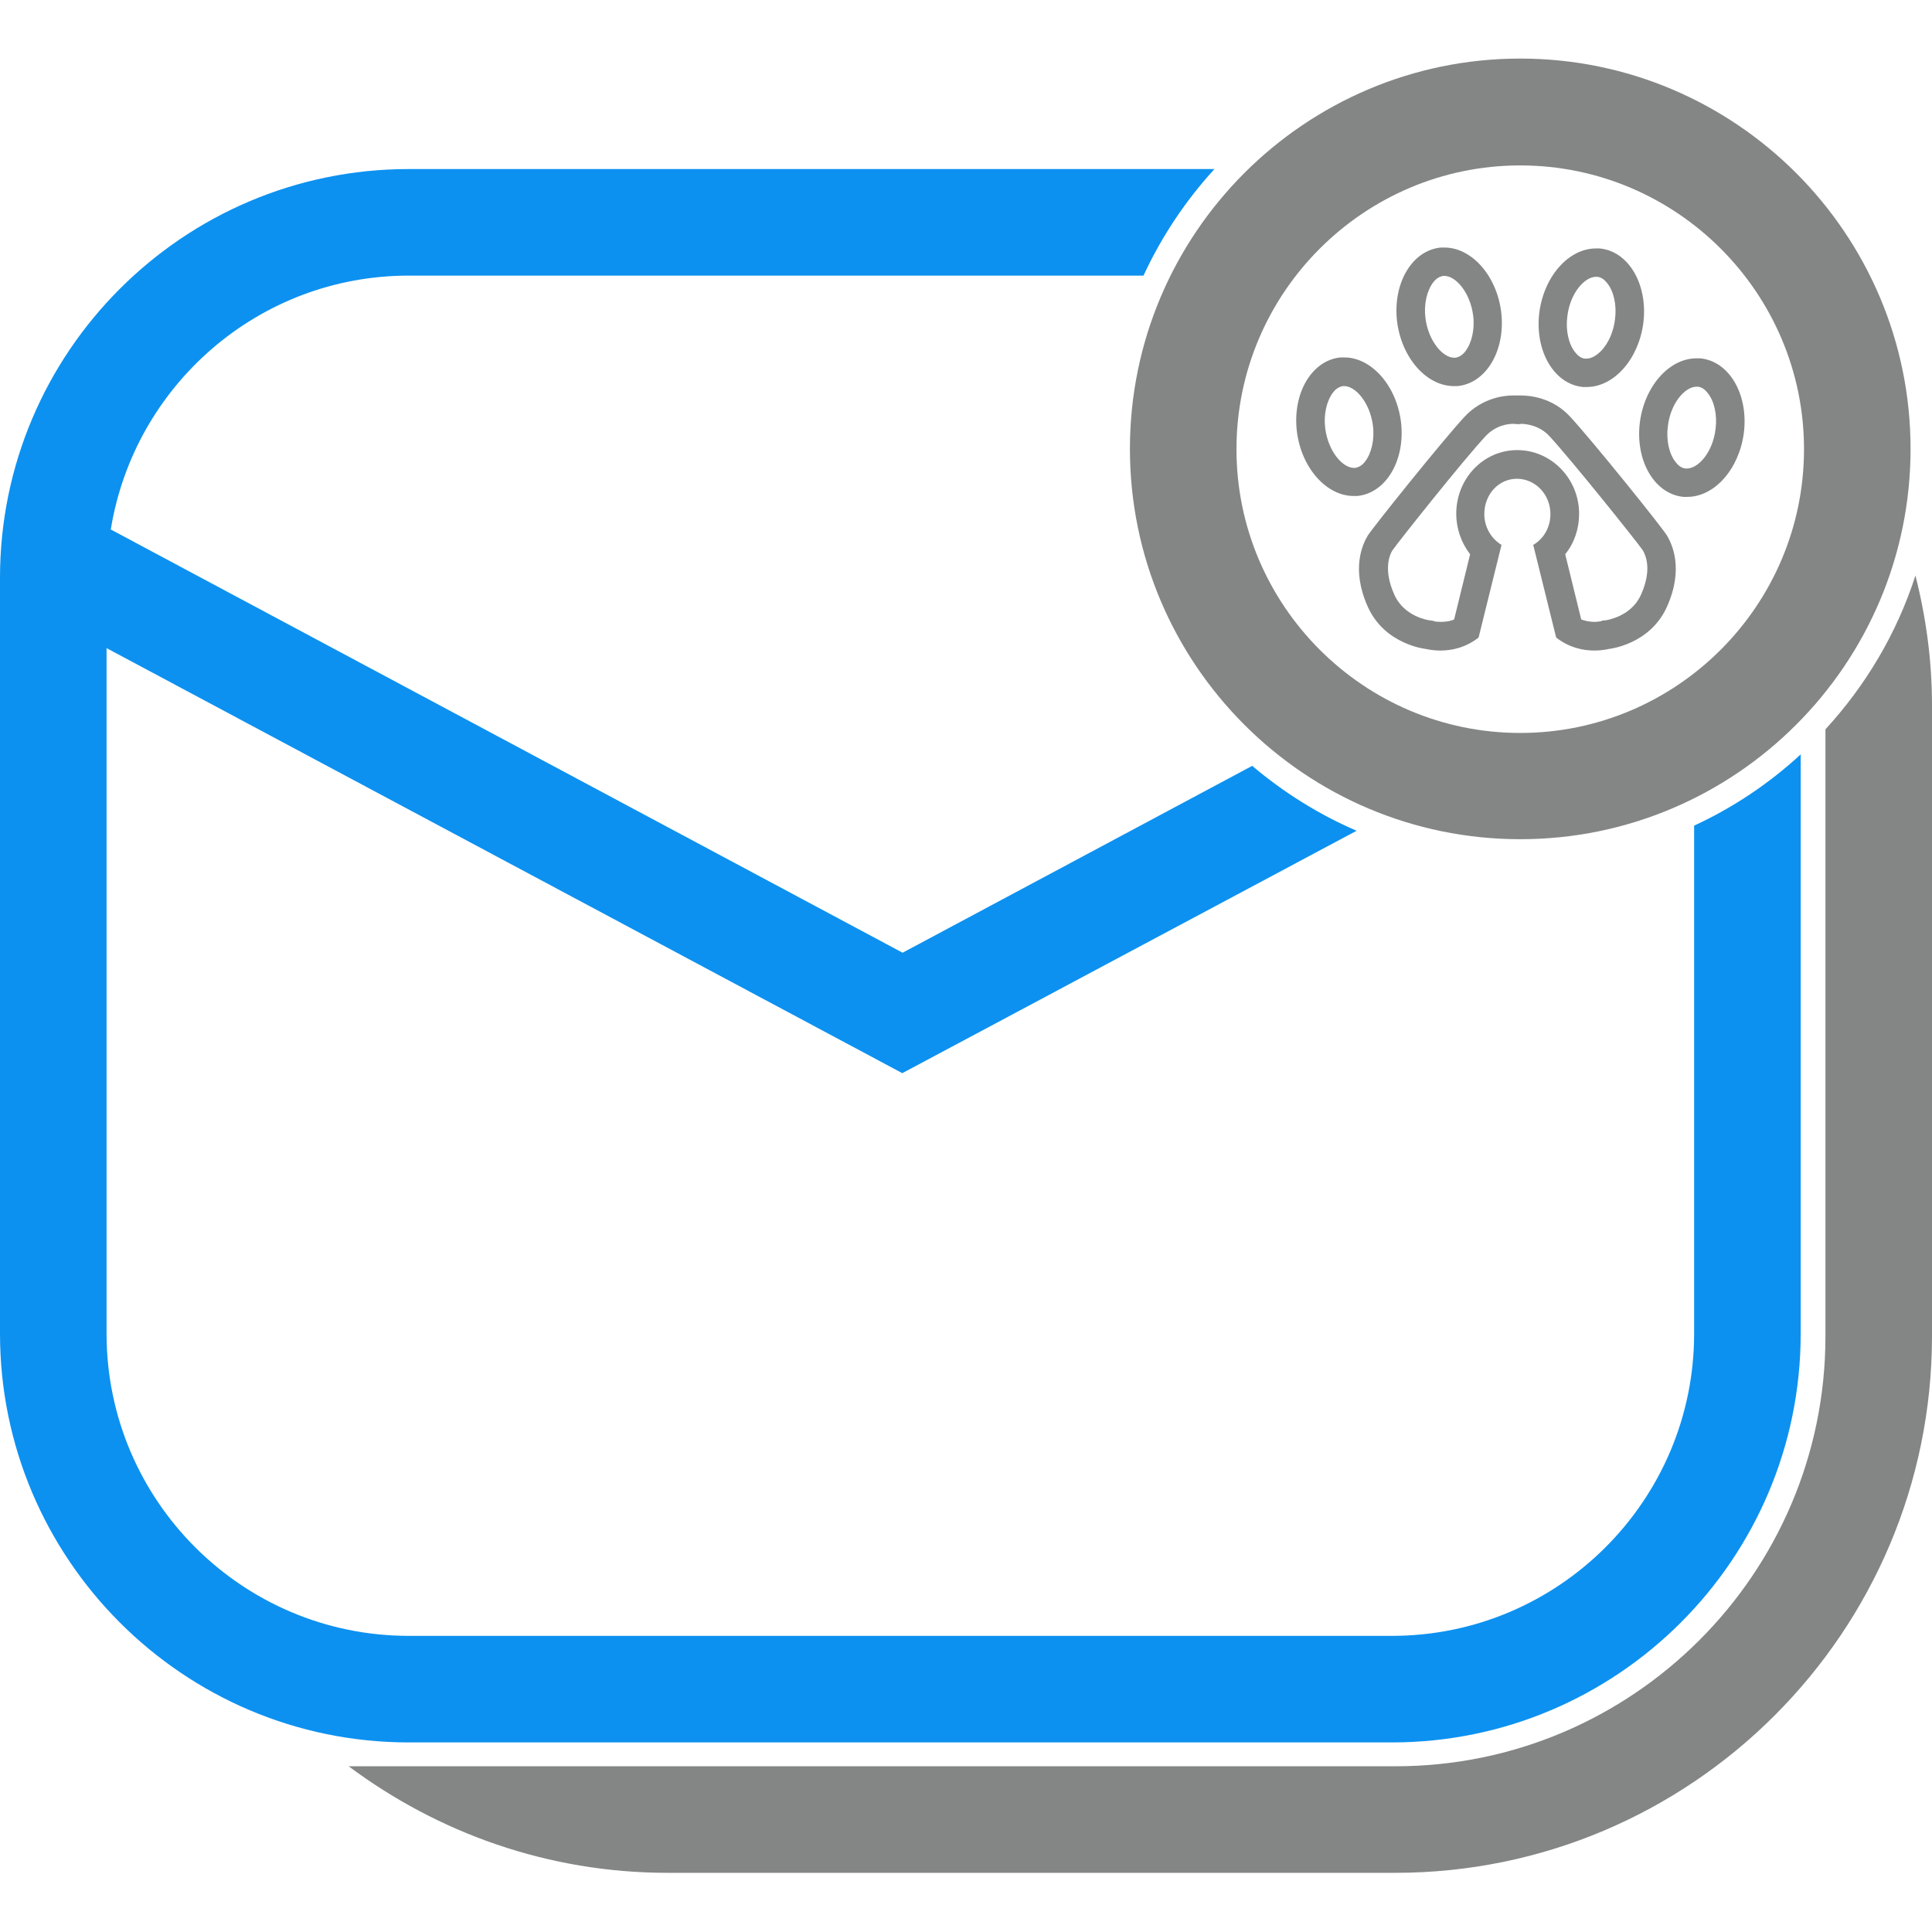 <?xml version="1.0" encoding="UTF-8"?>
<svg id="Layer_1" xmlns="http://www.w3.org/2000/svg" viewBox="0 0 64 64">
  <defs>
    <style>
      .cls-1 {
        fill: #848685;
      }

      .cls-2 {
        fill: #0c91f0;
      }
    </style>
  </defs>
  <path class="cls-1" d="M50.36,27.8c-7.13,0-12.93-5.8-12.93-12.93S43.23,1.94,50.36,1.94s12.93,5.8,12.93,12.93-5.8,12.93-12.93,12.93ZM50.36,5.48c-5.18,0-9.4,4.22-9.4,9.4s4.22,9.4,9.4,9.4,9.4-4.22,9.4-9.4-4.22-9.4-9.4-9.4Z"/>
  <g>
    <path class="cls-1" d="M50.37,14.04c.17,0,.61.04.95.4.73.79,2.91,3.51,3.1,3.79.1.17.31.65-.06,1.47-.33.74-1.15.84-1.17.85-.07,0-.1,0-.16.03-.03,0-.1.02-.21.02-.16,0-.3-.03-.44-.08l-.53-2.16c.3-.37.46-.84.46-1.34,0-1.16-.92-2.11-2.05-2.11s-2.02.95-2.02,2.11c0,.49.17.97.46,1.34l-.53,2.16c-.13.06-.28.08-.44.08-.11,0-.19-.01-.21-.02-.06-.02-.08-.02-.15-.03-.03,0-.85-.11-1.18-.85-.37-.82-.16-1.31-.07-1.46.2-.29,2.37-3.02,3.1-3.8.34-.36.75-.4.91-.4,0,0,.02,0,.02,0,.04,0,.07.01.09.01s.05,0,.09,0c0,0,.02,0,.04,0M50.37,13.1c-.08,0-.13,0-.13,0,0,0-.04,0-.12,0-.28,0-1.01.07-1.6.7-.75.81-3.04,3.67-3.21,3.94-.16.27-.57,1.09,0,2.36.57,1.27,1.94,1.4,1.94,1.4,0,0,.19.05.47.05.34,0,.81-.08,1.26-.43l.76-3.07c-.35-.21-.57-.6-.57-1.02,0-.65.47-1.17,1.08-1.17s1.11.52,1.11,1.17c0,.43-.22.82-.57,1.02l.76,3.07c.45.35.92.43,1.26.43.28,0,.47-.05.47-.05,0,0,1.37-.13,1.94-1.4.57-1.27.16-2.09,0-2.36-.16-.27-2.46-3.13-3.21-3.94-.59-.64-1.35-.7-1.64-.7h0Z"/>
    <path class="cls-1" d="M52.87,9.17s.02,0,.04,0c.12.01.23.08.33.21.22.27.32.73.26,1.19-.09.77-.57,1.31-.95,1.31-.01,0-.02,0-.04,0-.12-.01-.23-.08-.33-.21-.22-.27-.32-.73-.26-1.19.09-.77.57-1.31.95-1.31M52.87,8.23c-.91,0-1.73.93-1.88,2.14-.15,1.26.49,2.36,1.45,2.45.04,0,.08,0,.12,0,.91,0,1.73-.93,1.88-2.14.15-1.26-.49-2.36-1.45-2.45-.04,0-.08,0-.12,0h0Z"/>
    <path class="cls-1" d="M56.2,12.81s.02,0,.04,0c.12.01.23.08.33.21.22.27.32.73.26,1.19-.09.77-.57,1.31-.95,1.31-.01,0-.02,0-.04,0-.12-.01-.23-.08-.33-.21-.22-.27-.32-.73-.26-1.19.09-.77.57-1.31.95-1.31M56.2,11.87c-.91,0-1.73.93-1.88,2.14-.15,1.26.49,2.36,1.45,2.45.04,0,.08,0,.12,0,.91,0,1.73-.93,1.88-2.14.15-1.26-.49-2.36-1.45-2.45-.04,0-.08,0-.12,0h0Z"/>
    <path class="cls-1" d="M47.85,9.14c.37,0,.85.54.95,1.31.06.46-.05.92-.26,1.19-.1.13-.21.19-.33.21-.01,0-.02,0-.04,0-.37,0-.85-.54-.95-1.31-.06-.46.05-.92.26-1.19.1-.13.21-.19.33-.21.01,0,.02,0,.04,0M47.85,8.2s-.08,0-.12,0c-.95.09-1.6,1.18-1.45,2.45.15,1.21.98,2.14,1.88,2.14.04,0,.08,0,.12,0,.95-.09,1.6-1.18,1.45-2.45-.15-1.21-.98-2.14-1.88-2.14h0Z"/>
    <path class="cls-1" d="M44.53,12.79c.37,0,.85.54.95,1.31.06.46-.05.92-.26,1.19-.1.13-.21.19-.33.21-.01,0-.02,0-.04,0-.37,0-.85-.54-.95-1.31-.06-.46.05-.92.26-1.19.1-.13.21-.19.33-.21.01,0,.02,0,.04,0M44.53,11.84s-.08,0-.12,0c-.95.09-1.6,1.18-1.45,2.45.15,1.21.98,2.14,1.88,2.14.04,0,.08,0,.12,0,.95-.09,1.6-1.18,1.45-2.45-.15-1.21-.98-2.14-1.88-2.14h0Z"/>
  </g>
  <path class="cls-1" d="M63.45,19.07c-.62,1.92-1.65,3.64-2.98,5.09v20.11c0,7.85-6.39,14.24-14.24,14.24H11.55c2.96,2.21,6.61,3.53,10.57,3.53h24.1c9.8,0,17.78-7.97,17.78-17.78v-20.9c0-1.49-.2-2.92-.55-4.3Z"/>
  <path class="cls-2" d="M56.12,44.18c0,5.52-4.49,10.01-10.01,10.01H13.54c-5.52,0-10.01-4.49-10.01-10.01v-22.71l26.36,14.08,15.05-8.03c-1.26-.54-2.43-1.28-3.46-2.15l-11.58,6.19L3.67,17.54c.77-4.76,4.89-8.41,9.87-8.41h24.34c.6-1.3,1.4-2.49,2.35-3.53H13.54C6.07,5.6,0,11.67,0,19.14v25.04c0,7.46,6.07,13.54,13.54,13.54h32.57c7.46,0,13.54-6.07,13.54-13.54v-19.19c-1.04.96-2.23,1.76-3.53,2.36v16.83Z"/>
</svg>